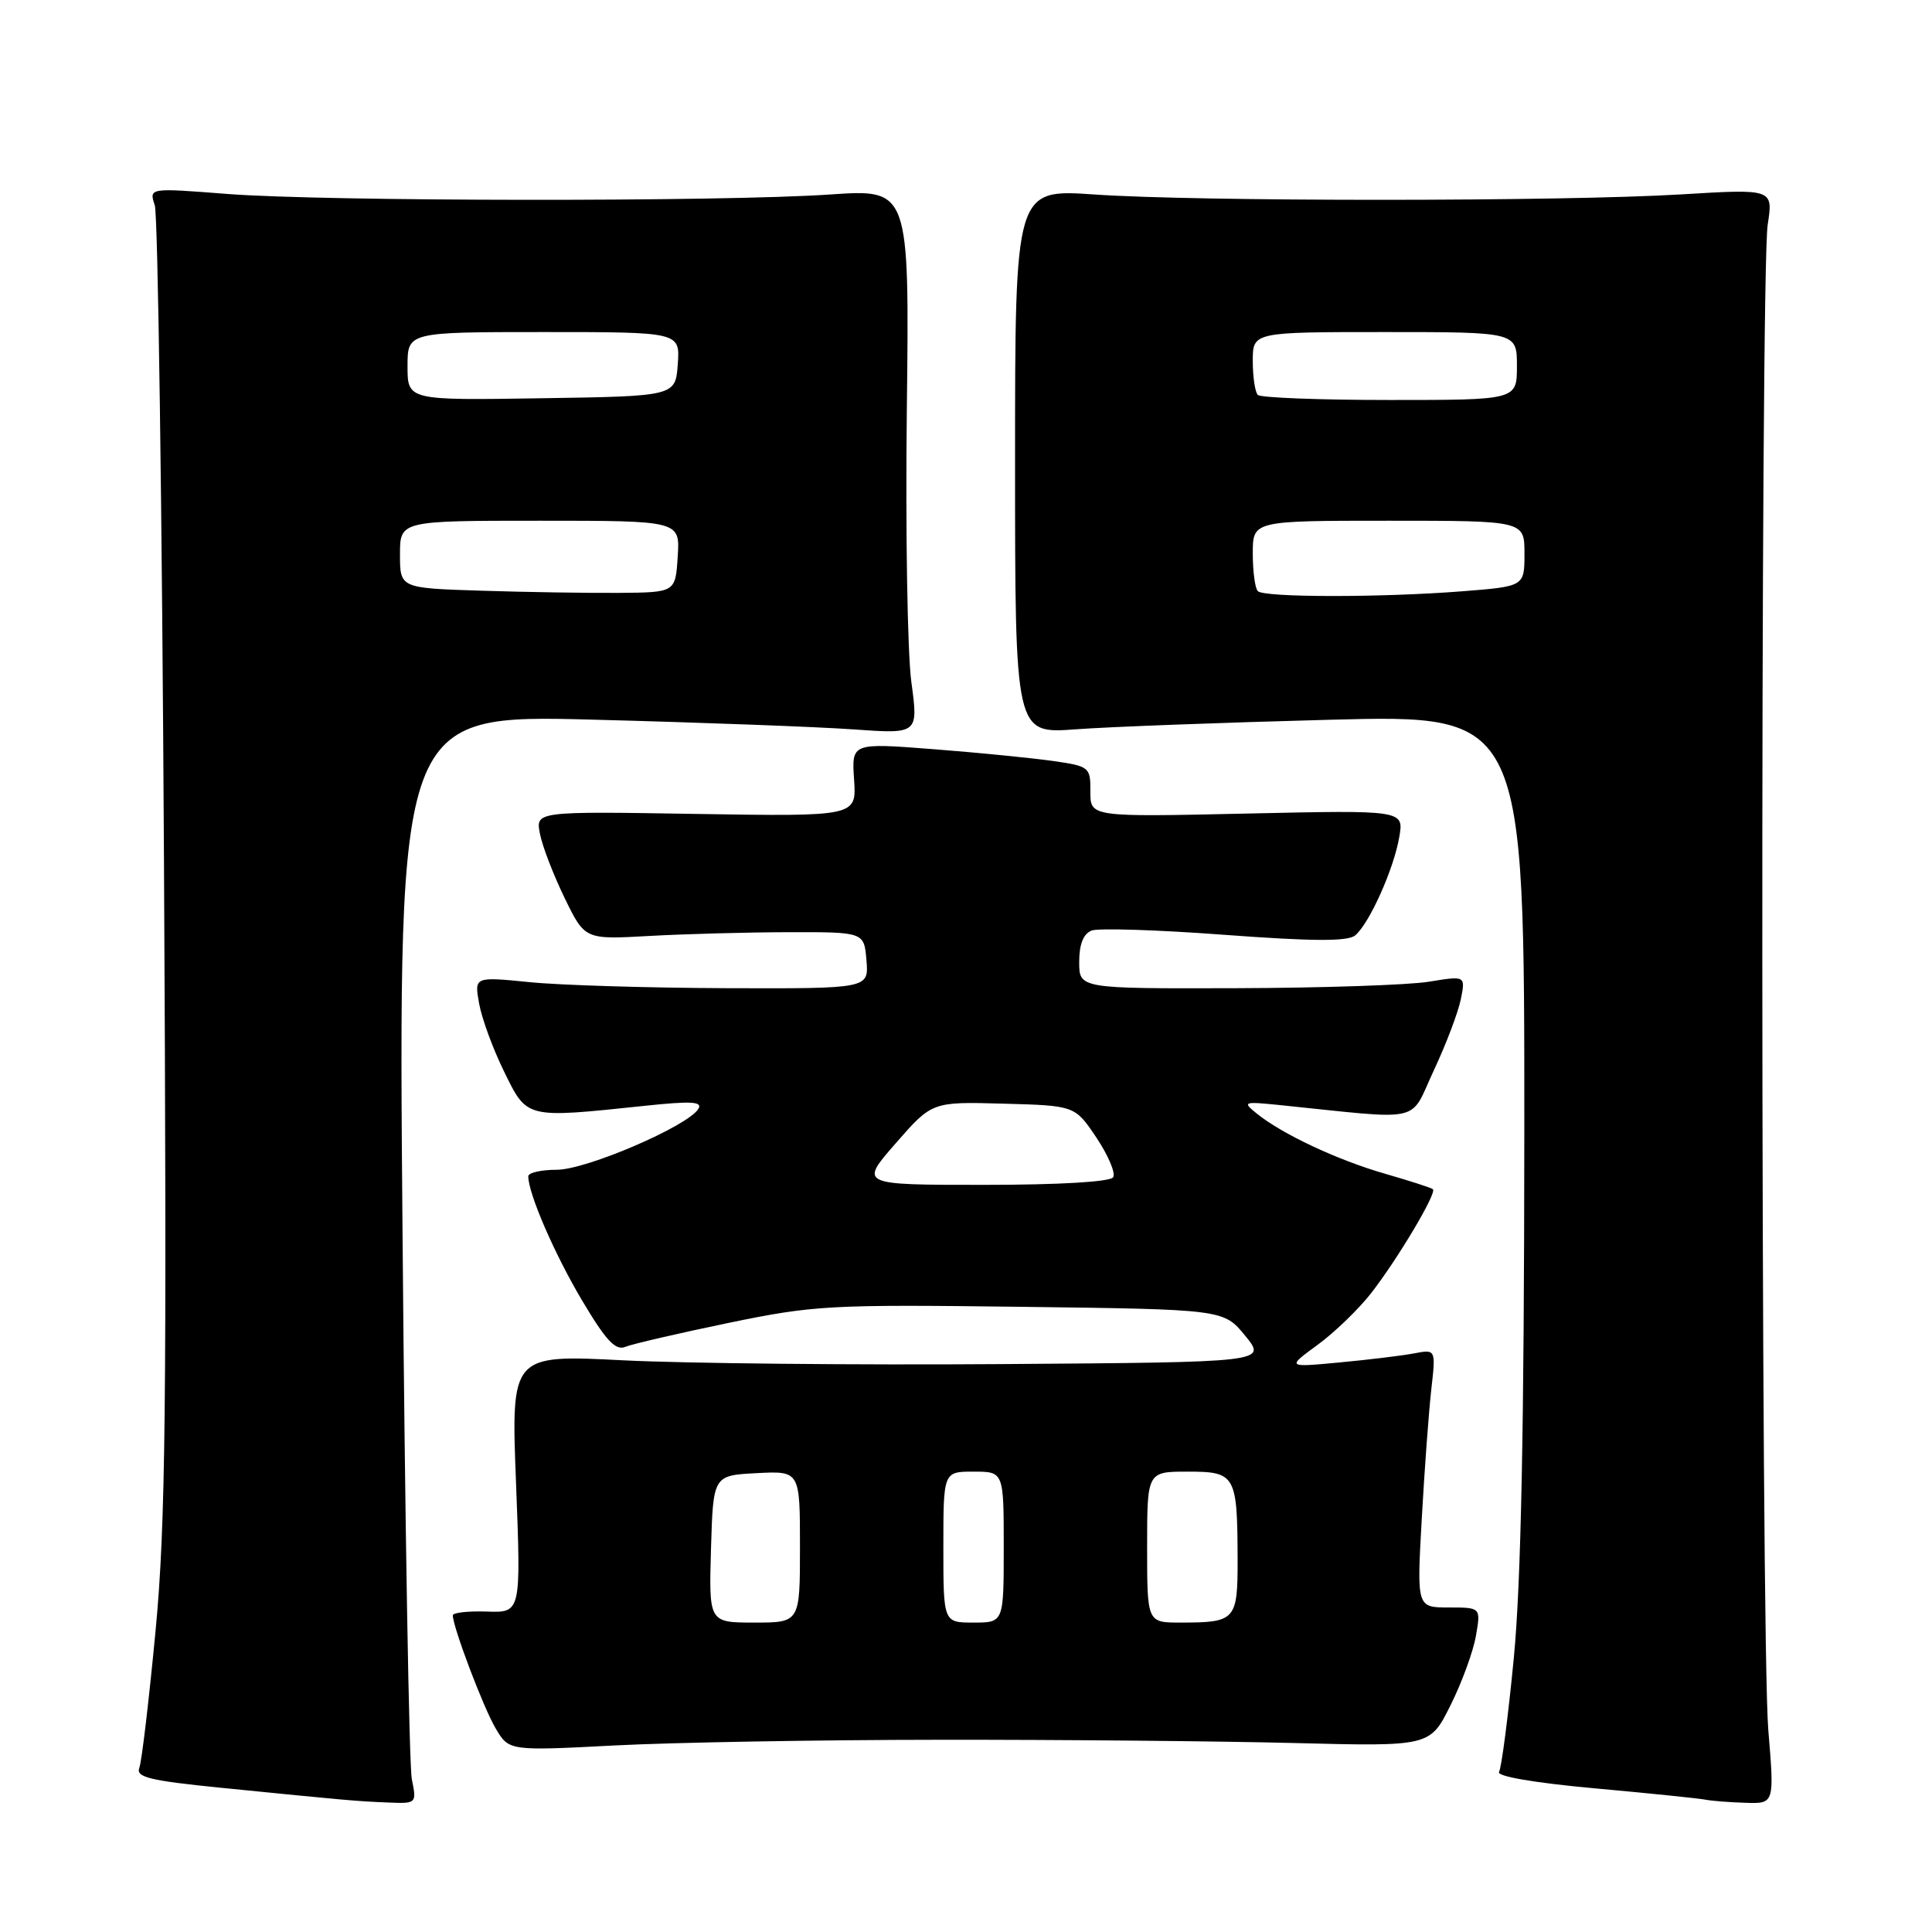<?xml version="1.0" encoding="UTF-8" standalone="no"?>
<!DOCTYPE svg PUBLIC "-//W3C//DTD SVG 1.1//EN" "http://www.w3.org/Graphics/SVG/1.1/DTD/svg11.dtd" >
<svg xmlns="http://www.w3.org/2000/svg" xmlns:xlink="http://www.w3.org/1999/xlink" version="1.1" viewBox="0 0 256 256">
 <g >
 <path fill="currentColor"
d=" M 54.57 235.75 C 54.21 233.96 53.65 201.49 53.34 163.59 C 52.76 94.68 52.76 94.68 78.63 95.36 C 92.86 95.73 108.37 96.31 113.10 96.65 C 121.69 97.26 121.69 97.26 120.76 90.38 C 120.24 86.60 119.97 70.35 120.16 54.27 C 120.50 25.05 120.50 25.05 110.00 25.77 C 95.88 26.75 43.05 26.70 30.12 25.70 C 19.74 24.89 19.74 24.89 20.51 27.20 C 20.93 28.46 21.48 67.75 21.73 114.50 C 22.12 186.68 21.95 202.01 20.61 216.12 C 19.74 225.27 18.78 233.42 18.46 234.25 C 17.98 235.49 19.83 235.94 29.19 236.88 C 46.18 238.58 47.19 238.67 51.36 238.84 C 55.21 239.00 55.22 238.99 54.57 235.75 Z  M 234.31 229.25 C 233.30 217.12 233.23 36.26 234.23 29.76 C 234.96 25.02 234.96 25.02 222.73 25.76 C 207.06 26.71 158.65 26.72 145.00 25.77 C 134.50 25.05 134.50 25.05 134.50 61.14 C 134.50 97.23 134.50 97.23 142.50 96.64 C 146.90 96.31 162.09 95.74 176.25 95.37 C 202.00 94.70 202.00 94.70 201.98 150.10 C 201.96 189.24 201.55 209.66 200.59 219.67 C 199.84 227.46 198.95 234.27 198.63 234.79 C 198.27 235.37 203.36 236.24 211.27 236.96 C 218.55 237.62 225.18 238.30 226.00 238.47 C 226.82 238.63 229.21 238.82 231.31 238.88 C 235.12 239.00 235.12 239.00 234.31 229.25 Z  M 124.50 230.53 C 140.45 230.51 161.59 230.71 171.49 230.96 C 189.48 231.42 189.48 231.42 192.20 225.96 C 193.70 222.96 195.22 218.81 195.57 216.75 C 196.22 213.00 196.22 213.00 191.98 213.00 C 187.73 213.00 187.73 213.00 188.39 201.25 C 188.75 194.79 189.32 187.09 189.65 184.14 C 190.26 178.78 190.26 178.78 187.38 179.33 C 185.80 179.63 181.35 180.17 177.50 180.53 C 170.50 181.19 170.50 181.19 174.56 178.22 C 176.80 176.59 179.99 173.51 181.66 171.38 C 185.16 166.89 190.42 158.07 189.87 157.58 C 189.67 157.39 186.82 156.48 183.54 155.53 C 177.25 153.73 169.84 150.25 166.50 147.53 C 164.61 146.00 164.76 145.94 169.50 146.42 C 188.95 148.41 186.68 148.92 189.98 141.85 C 191.62 138.36 193.23 134.10 193.57 132.39 C 194.19 129.29 194.19 129.29 189.35 130.08 C 186.68 130.52 175.16 130.91 163.75 130.94 C 143.00 131.00 143.00 131.00 143.00 127.47 C 143.00 125.11 143.55 123.73 144.65 123.30 C 145.55 122.96 153.48 123.21 162.26 123.87 C 173.97 124.74 178.58 124.76 179.56 123.95 C 181.44 122.39 184.68 115.17 185.41 110.92 C 186.03 107.34 186.03 107.34 165.25 107.80 C 144.47 108.26 144.47 108.26 144.48 104.90 C 144.50 101.64 144.37 101.53 139.50 100.83 C 136.75 100.44 129.63 99.73 123.67 99.27 C 112.84 98.43 112.84 98.43 113.17 103.31 C 113.50 108.19 113.50 108.19 92.23 107.85 C 70.95 107.50 70.95 107.50 71.55 110.50 C 71.87 112.15 73.35 115.97 74.82 119.00 C 77.50 124.50 77.50 124.50 86.00 124.02 C 90.67 123.76 99.00 123.53 104.50 123.52 C 114.50 123.50 114.50 123.50 114.81 127.25 C 115.12 131.00 115.12 131.00 96.31 130.94 C 85.96 130.90 74.20 130.55 70.18 130.14 C 62.85 129.41 62.85 129.41 63.48 132.95 C 63.82 134.90 65.31 138.97 66.80 142.00 C 69.87 148.26 69.59 148.19 85.40 146.53 C 91.63 145.87 93.14 145.96 92.53 146.94 C 91.12 149.23 77.69 155.00 73.78 155.00 C 71.70 155.00 70.00 155.39 70.00 155.87 C 70.00 158.15 73.47 166.16 77.13 172.32 C 80.26 177.59 81.55 178.99 82.84 178.47 C 83.75 178.09 89.90 176.67 96.50 175.30 C 107.86 172.95 109.92 172.84 135.32 173.16 C 162.14 173.50 162.14 173.50 165.00 177.00 C 167.86 180.50 167.86 180.50 132.68 180.75 C 113.33 180.89 90.80 180.66 82.60 180.25 C 67.71 179.49 67.71 179.49 68.38 196.59 C 69.04 213.70 69.04 213.70 64.52 213.54 C 62.04 213.46 60.00 213.68 60.00 214.04 C 60.00 215.57 64.05 226.28 65.67 229.01 C 67.44 232.01 67.44 232.01 81.47 231.28 C 89.19 230.88 108.55 230.54 124.50 230.53 Z  M 63.75 78.27 C 53.00 77.93 53.00 77.93 53.00 73.47 C 53.00 69.00 53.00 69.00 71.55 69.00 C 90.11 69.00 90.11 69.00 89.80 73.75 C 89.50 78.50 89.50 78.50 82.00 78.56 C 77.88 78.59 69.66 78.46 63.75 78.27 Z  M 54.00 48.52 C 54.00 44.00 54.00 44.00 72.06 44.00 C 90.11 44.00 90.11 44.00 89.81 48.25 C 89.50 52.50 89.50 52.50 71.75 52.77 C 54.00 53.05 54.00 53.05 54.00 48.52 Z  M 166.67 78.33 C 166.30 77.97 166.00 75.72 166.00 73.33 C 166.00 69.00 166.00 69.00 184.00 69.00 C 202.00 69.00 202.00 69.00 202.00 73.35 C 202.00 77.70 202.00 77.70 193.75 78.35 C 182.96 79.19 167.51 79.18 166.67 78.33 Z  M 166.67 52.33 C 166.30 51.97 166.00 49.94 166.00 47.83 C 166.00 44.00 166.00 44.00 183.50 44.00 C 201.00 44.00 201.00 44.00 201.00 48.50 C 201.00 53.00 201.00 53.00 184.17 53.00 C 174.91 53.00 167.03 52.70 166.67 52.33 Z  M 94.21 205.25 C 94.50 195.50 94.50 195.50 100.25 195.20 C 106.00 194.90 106.00 194.90 106.00 204.95 C 106.00 215.00 106.00 215.00 99.96 215.00 C 93.93 215.00 93.93 215.00 94.21 205.25 Z  M 125.00 205.00 C 125.00 195.00 125.00 195.00 129.00 195.00 C 133.00 195.00 133.00 195.00 133.00 205.00 C 133.00 215.00 133.00 215.00 129.00 215.00 C 125.00 215.00 125.00 215.00 125.00 205.00 Z  M 152.00 205.00 C 152.00 195.00 152.00 195.00 157.38 195.00 C 163.72 195.00 163.96 195.42 163.99 206.64 C 164.00 214.69 163.73 215.00 156.42 215.00 C 152.00 215.00 152.00 215.00 152.00 205.00 Z  M 118.69 151.49 C 123.50 145.98 123.50 145.98 132.96 146.24 C 142.43 146.50 142.43 146.50 145.28 150.74 C 146.84 153.08 147.85 155.44 147.50 155.99 C 147.13 156.60 140.36 157.00 130.38 157.00 C 113.87 157.00 113.87 157.00 118.69 151.49 Z "/>
</g>
</svg>